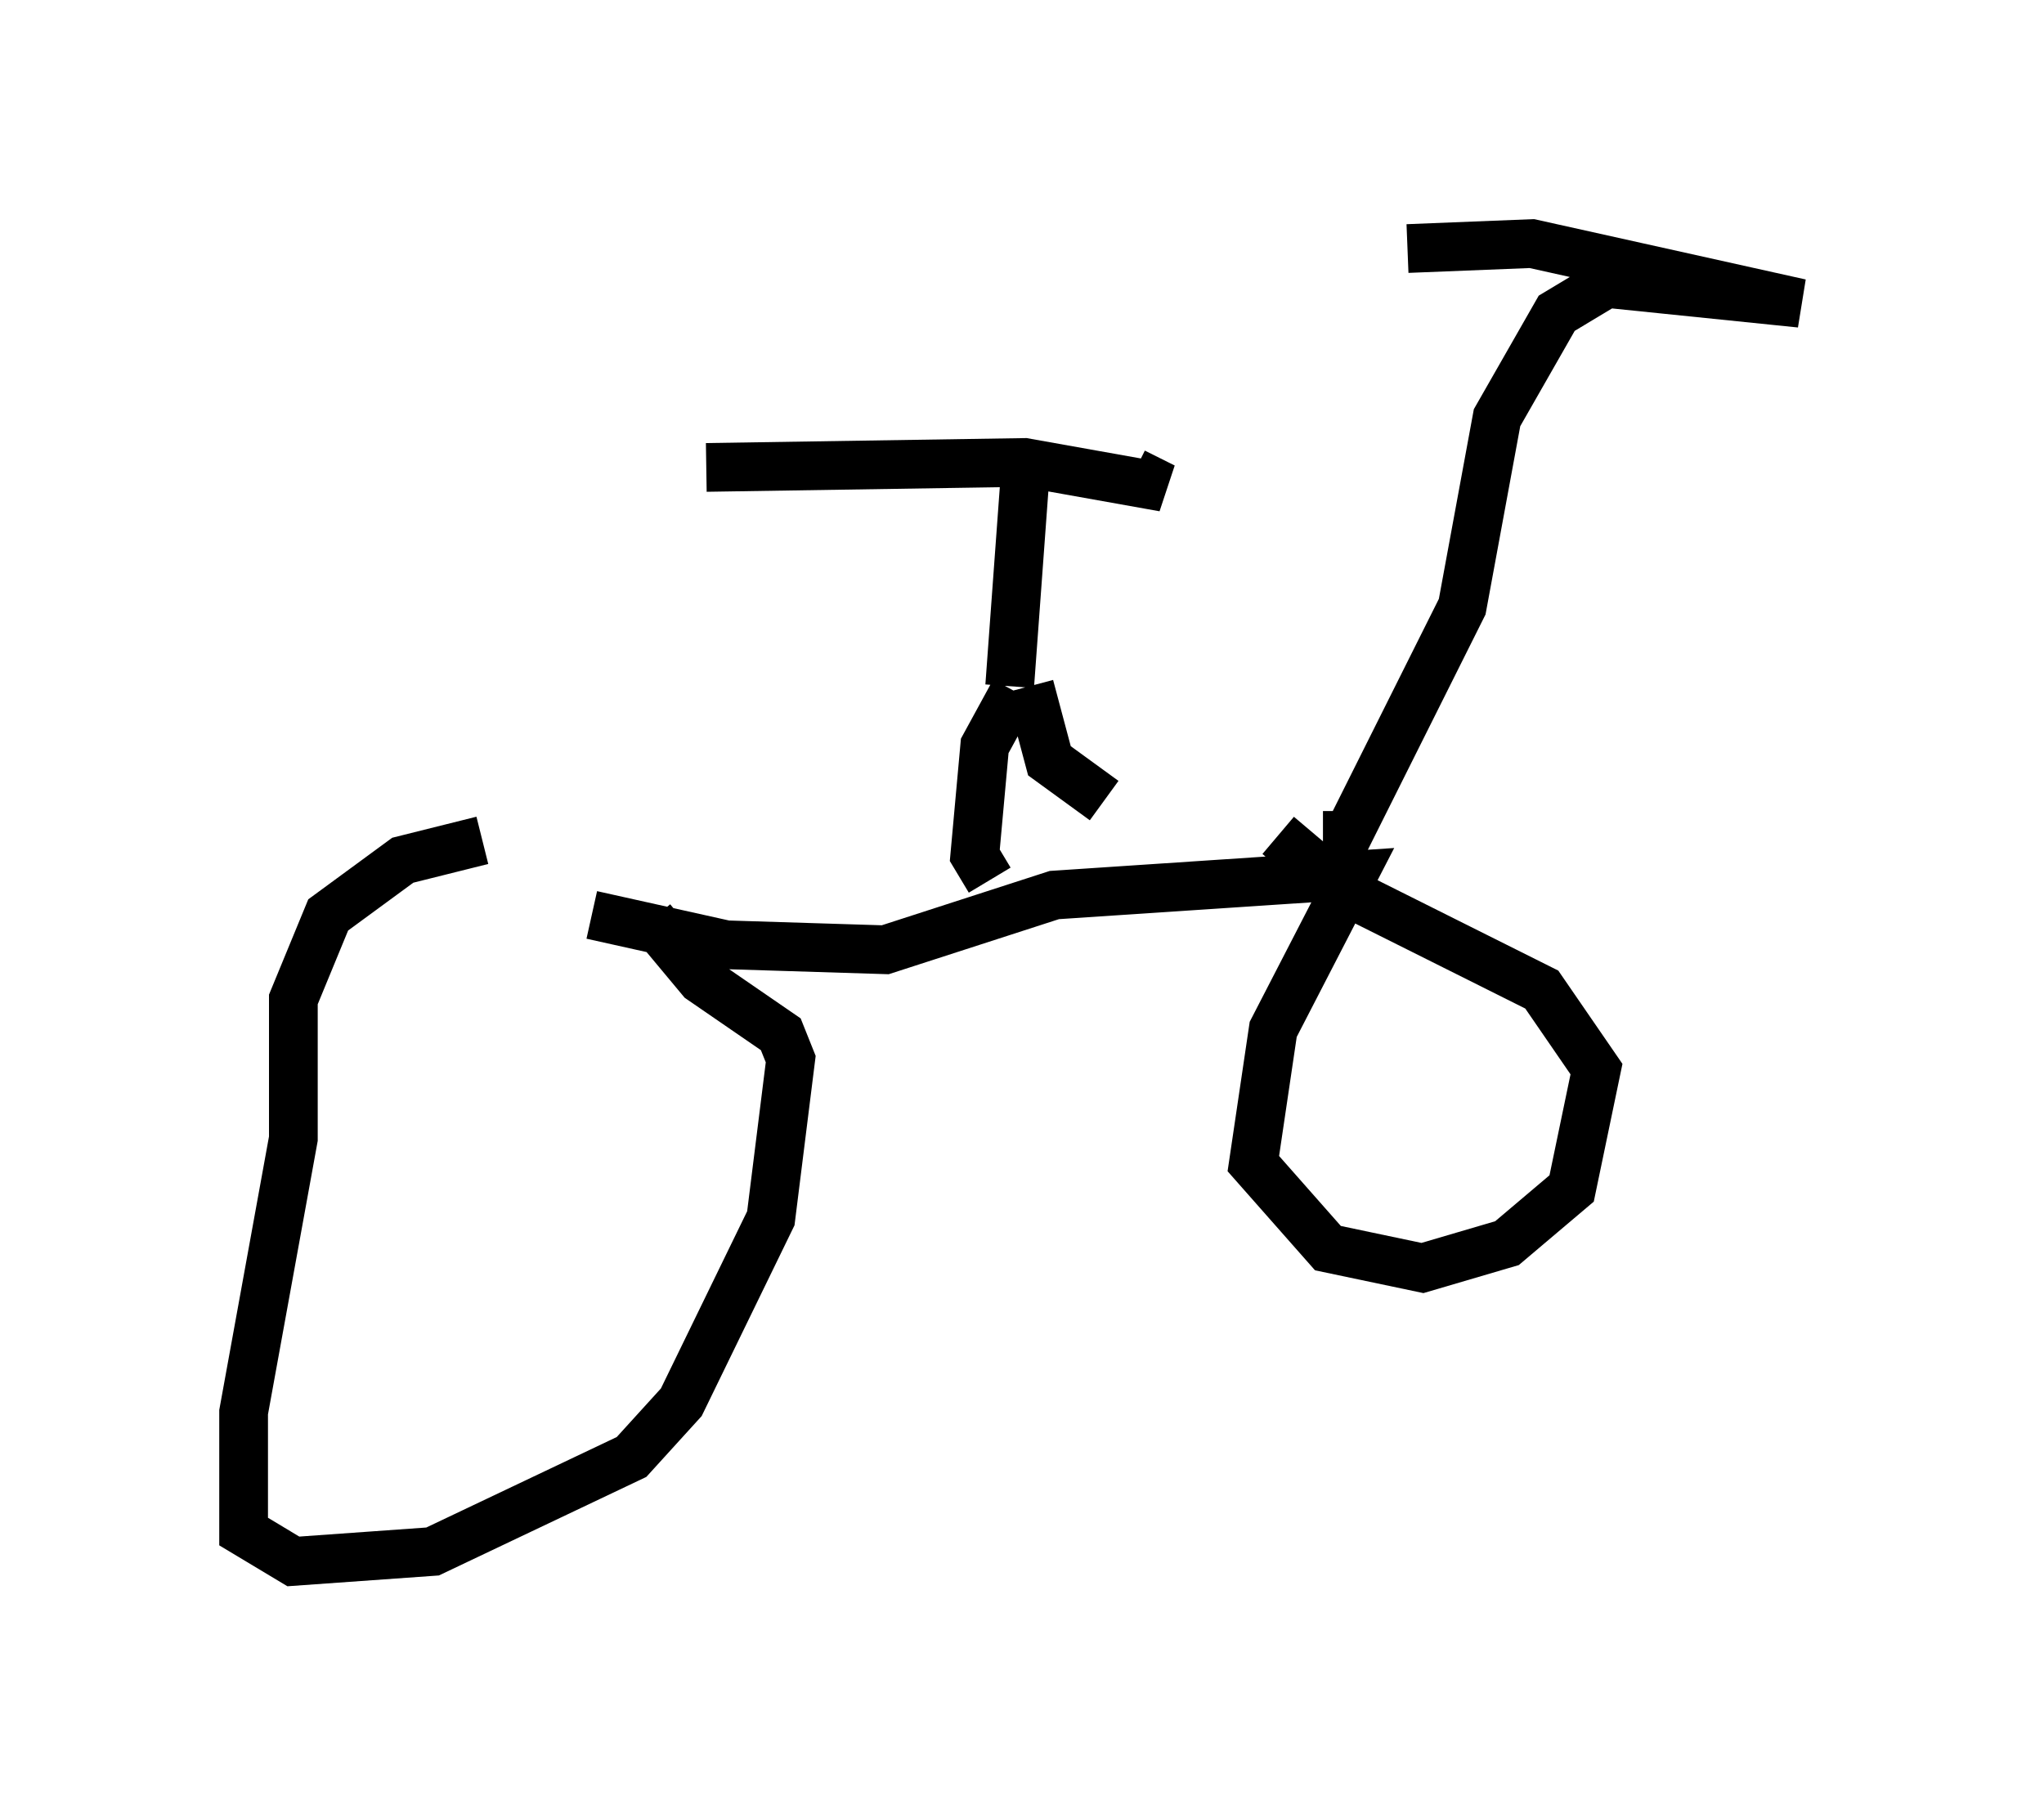 <?xml version="1.0" encoding="utf-8" ?>
<svg baseProfile="full" height="37.052" version="1.1" width="41.952" xmlns="http://www.w3.org/2000/svg" xmlns:ev="http://www.w3.org/2001/xml-events" xmlns:xlink="http://www.w3.org/1999/xlink"><defs /><rect fill="white" height="37.052" width="41.952" x="0" y="0" /><path d="M13.983, 19.496 m-4.083, -2.246 l-1.633, 0.408 -1.531, 1.123 l-0.715, 1.735 0.0, 2.858 l-1.021, 5.615 0.0, 2.45 l1.021, 0.613 2.858, -0.204 l4.083, -1.94 1.021, -1.123 l1.838, -3.777 0.408, -3.267 l-0.204, -0.51 -1.633, -1.123 l-1.021, -1.225 m-1.225, -0.102 l2.756, 0.613 3.267, 0.102 l3.471, -1.123 6.125, -0.408 l-1.633, 3.165 -0.408, 2.756 l1.531, 1.735 1.94, 0.408 l1.735, -0.51 1.327, -1.123 l0.51, -2.45 -1.123, -1.633 l-4.083, -2.042 -1.327, -1.123 m-5.921, 0.919 l-0.306, -0.51 0.204, -2.246 l0.613, -1.123 m1.838, 2.246 l-1.123, -0.817 -0.408, -1.531 m-0.408, 0.0 l0.306, -4.185 m-6.533, -0.306 l6.533, -0.102 2.858, 0.51 l-0.613, -0.306 m3.879, 7.452 l0.51, 0.0 2.348, -4.696 l0.715, -3.879 1.225, -2.144 l1.021, -0.613 3.981, 0.408 l-5.513, -1.225 -2.552, 0.102 " fill="none" stroke="black" stroke-width="1" /></svg>